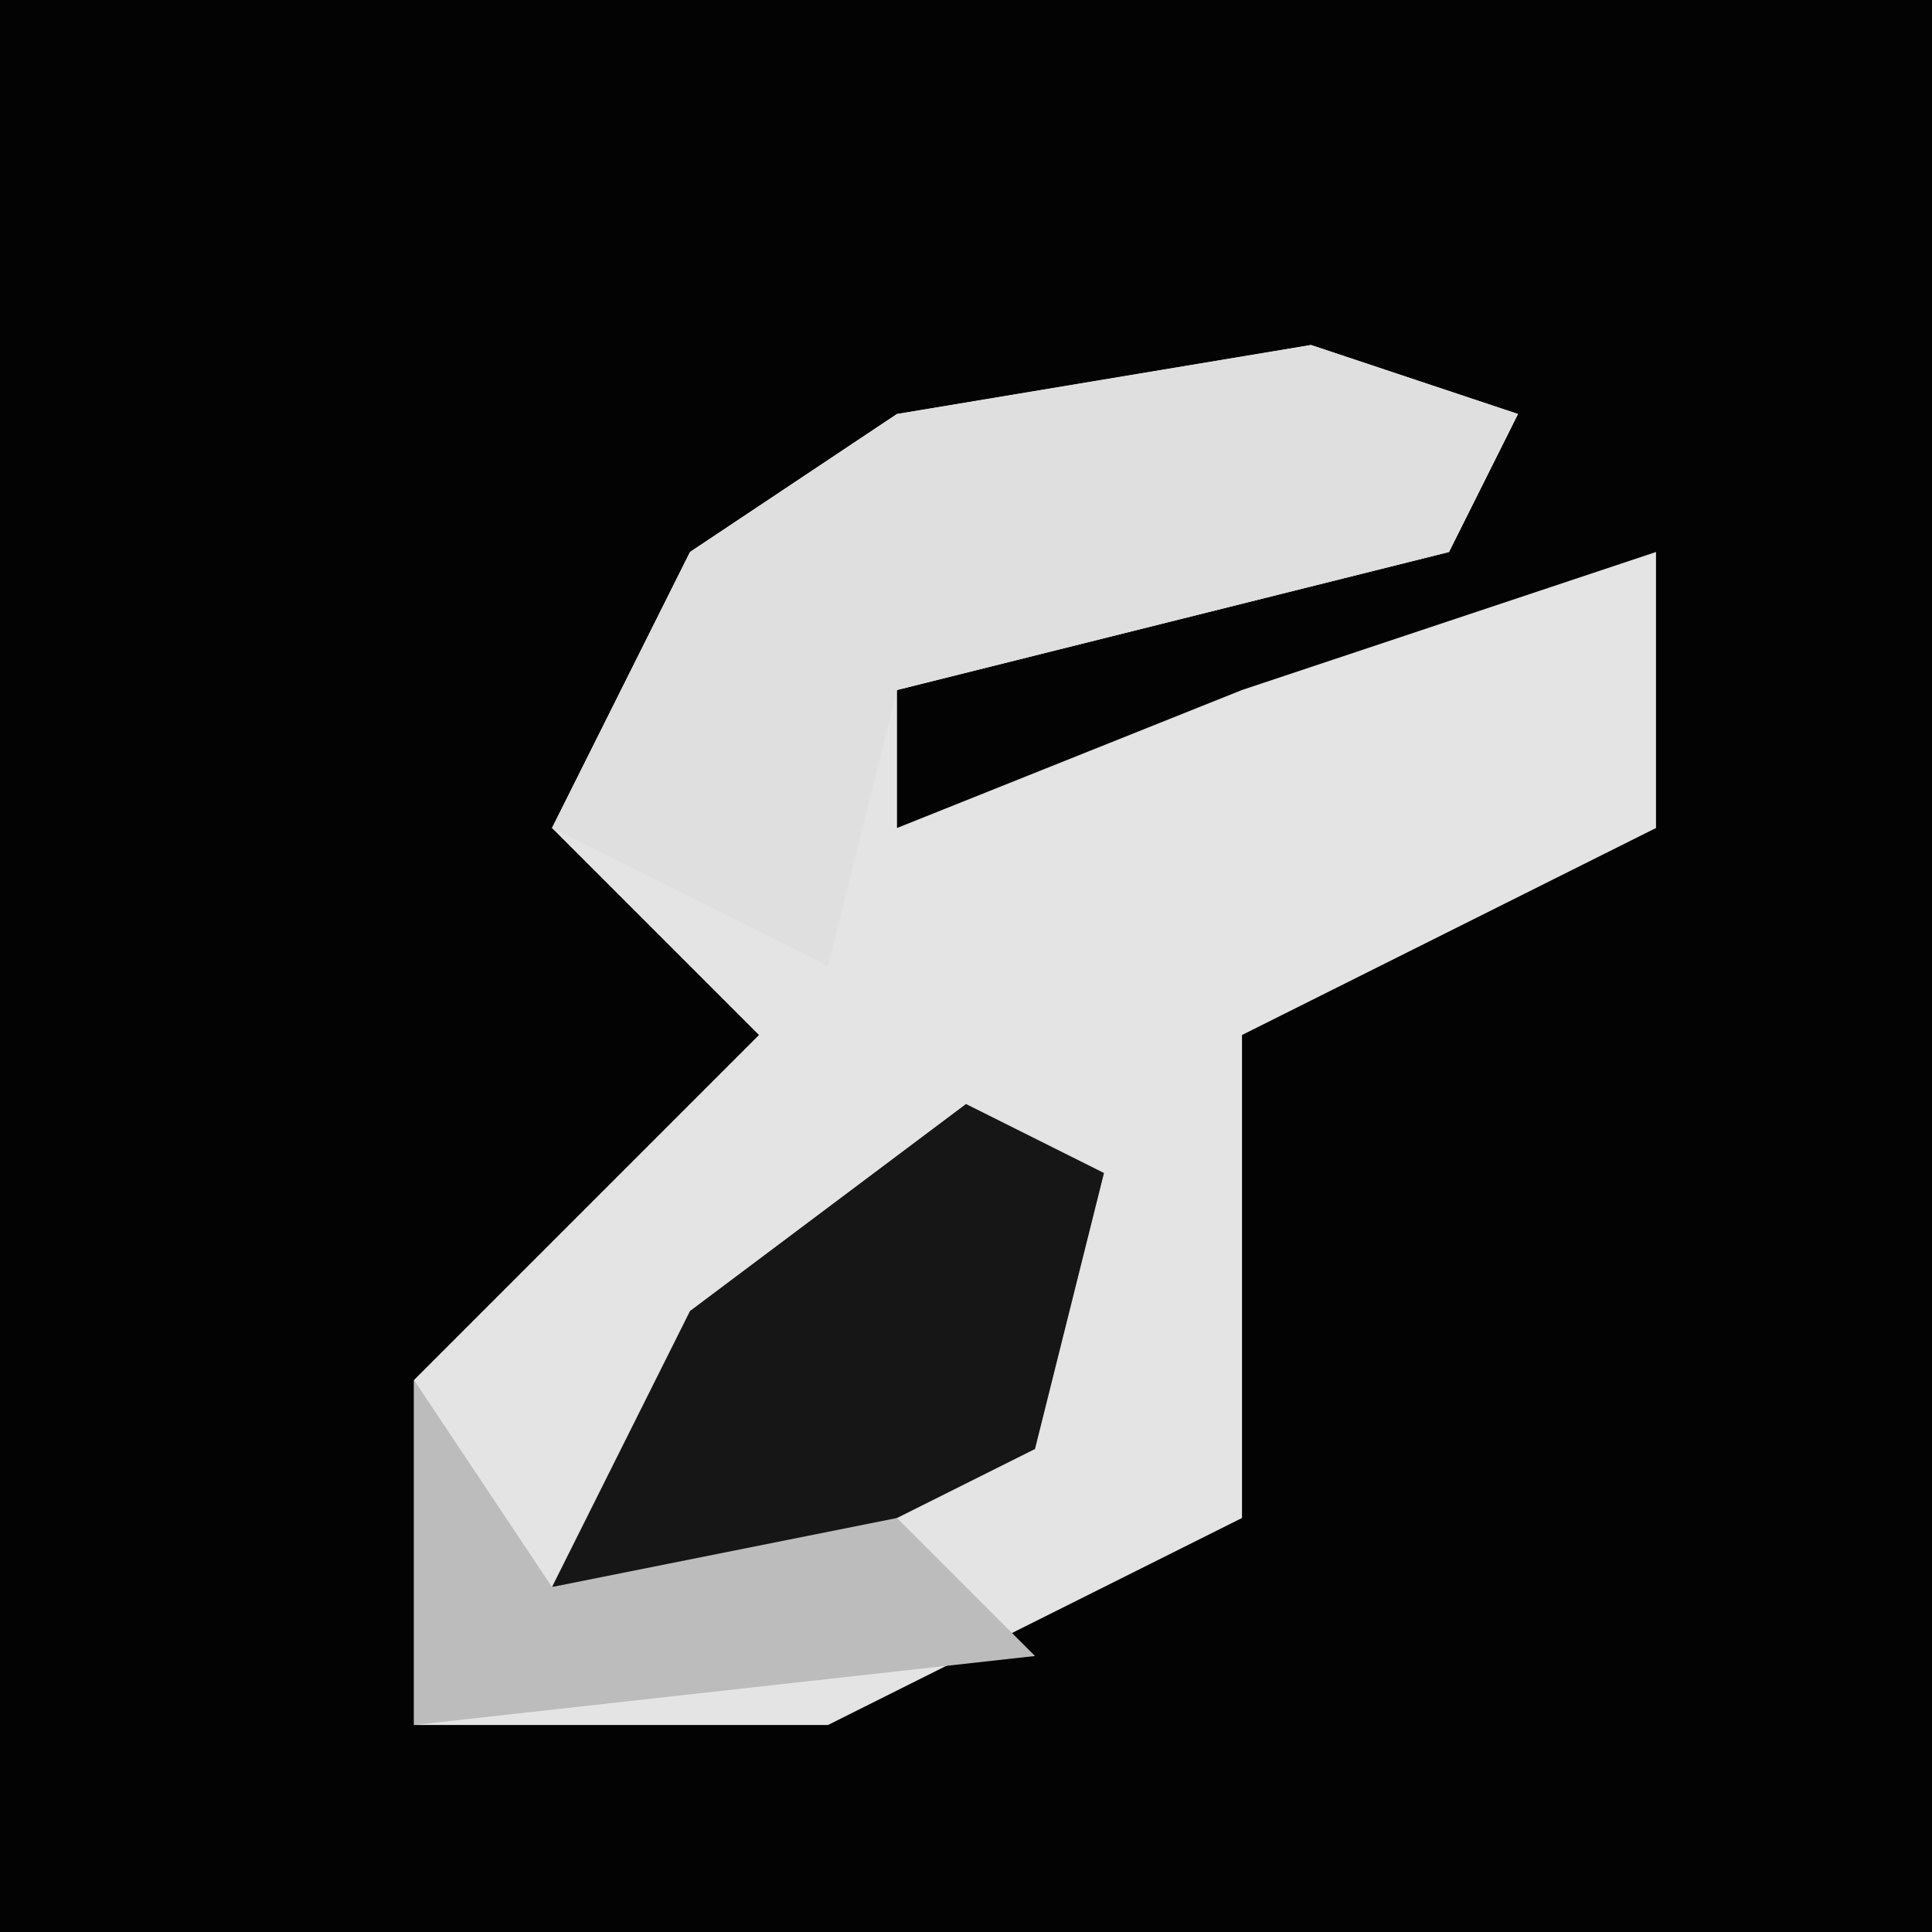 <?xml version="1.0" encoding="UTF-8"?>
<svg version="1.1" xmlns="http://www.w3.org/2000/svg" width="28" height="28">
<path d="M0,0 L28,0 L28,28 L0,28 Z " fill="#030303" transform="translate(0,0)"/>
<path d="M0,0 L3,1 L2,3 L-6,5 L-6,7 L-1,5 L5,3 L5,7 L-1,10 L-1,17 L-7,20 L-13,20 L-13,15 L-8,10 L-11,7 L-9,3 L-6,1 Z " fill="#E4E4E4" transform="translate(19,5)"/>
<path d="M0,0 L3,1 L2,3 L-6,5 L-7,9 L-11,7 L-9,3 L-6,1 Z " fill="#DFDFDF" transform="translate(19,5)"/>
<path d="M0,0 L2,1 L1,5 L-3,7 L-6,7 L-4,3 Z " fill="#161616" transform="translate(14,16)"/>
<path d="M0,0 L2,3 L7,2 L9,4 L0,5 Z " fill="#BCBCBC" transform="translate(6,20)"/>
</svg>

